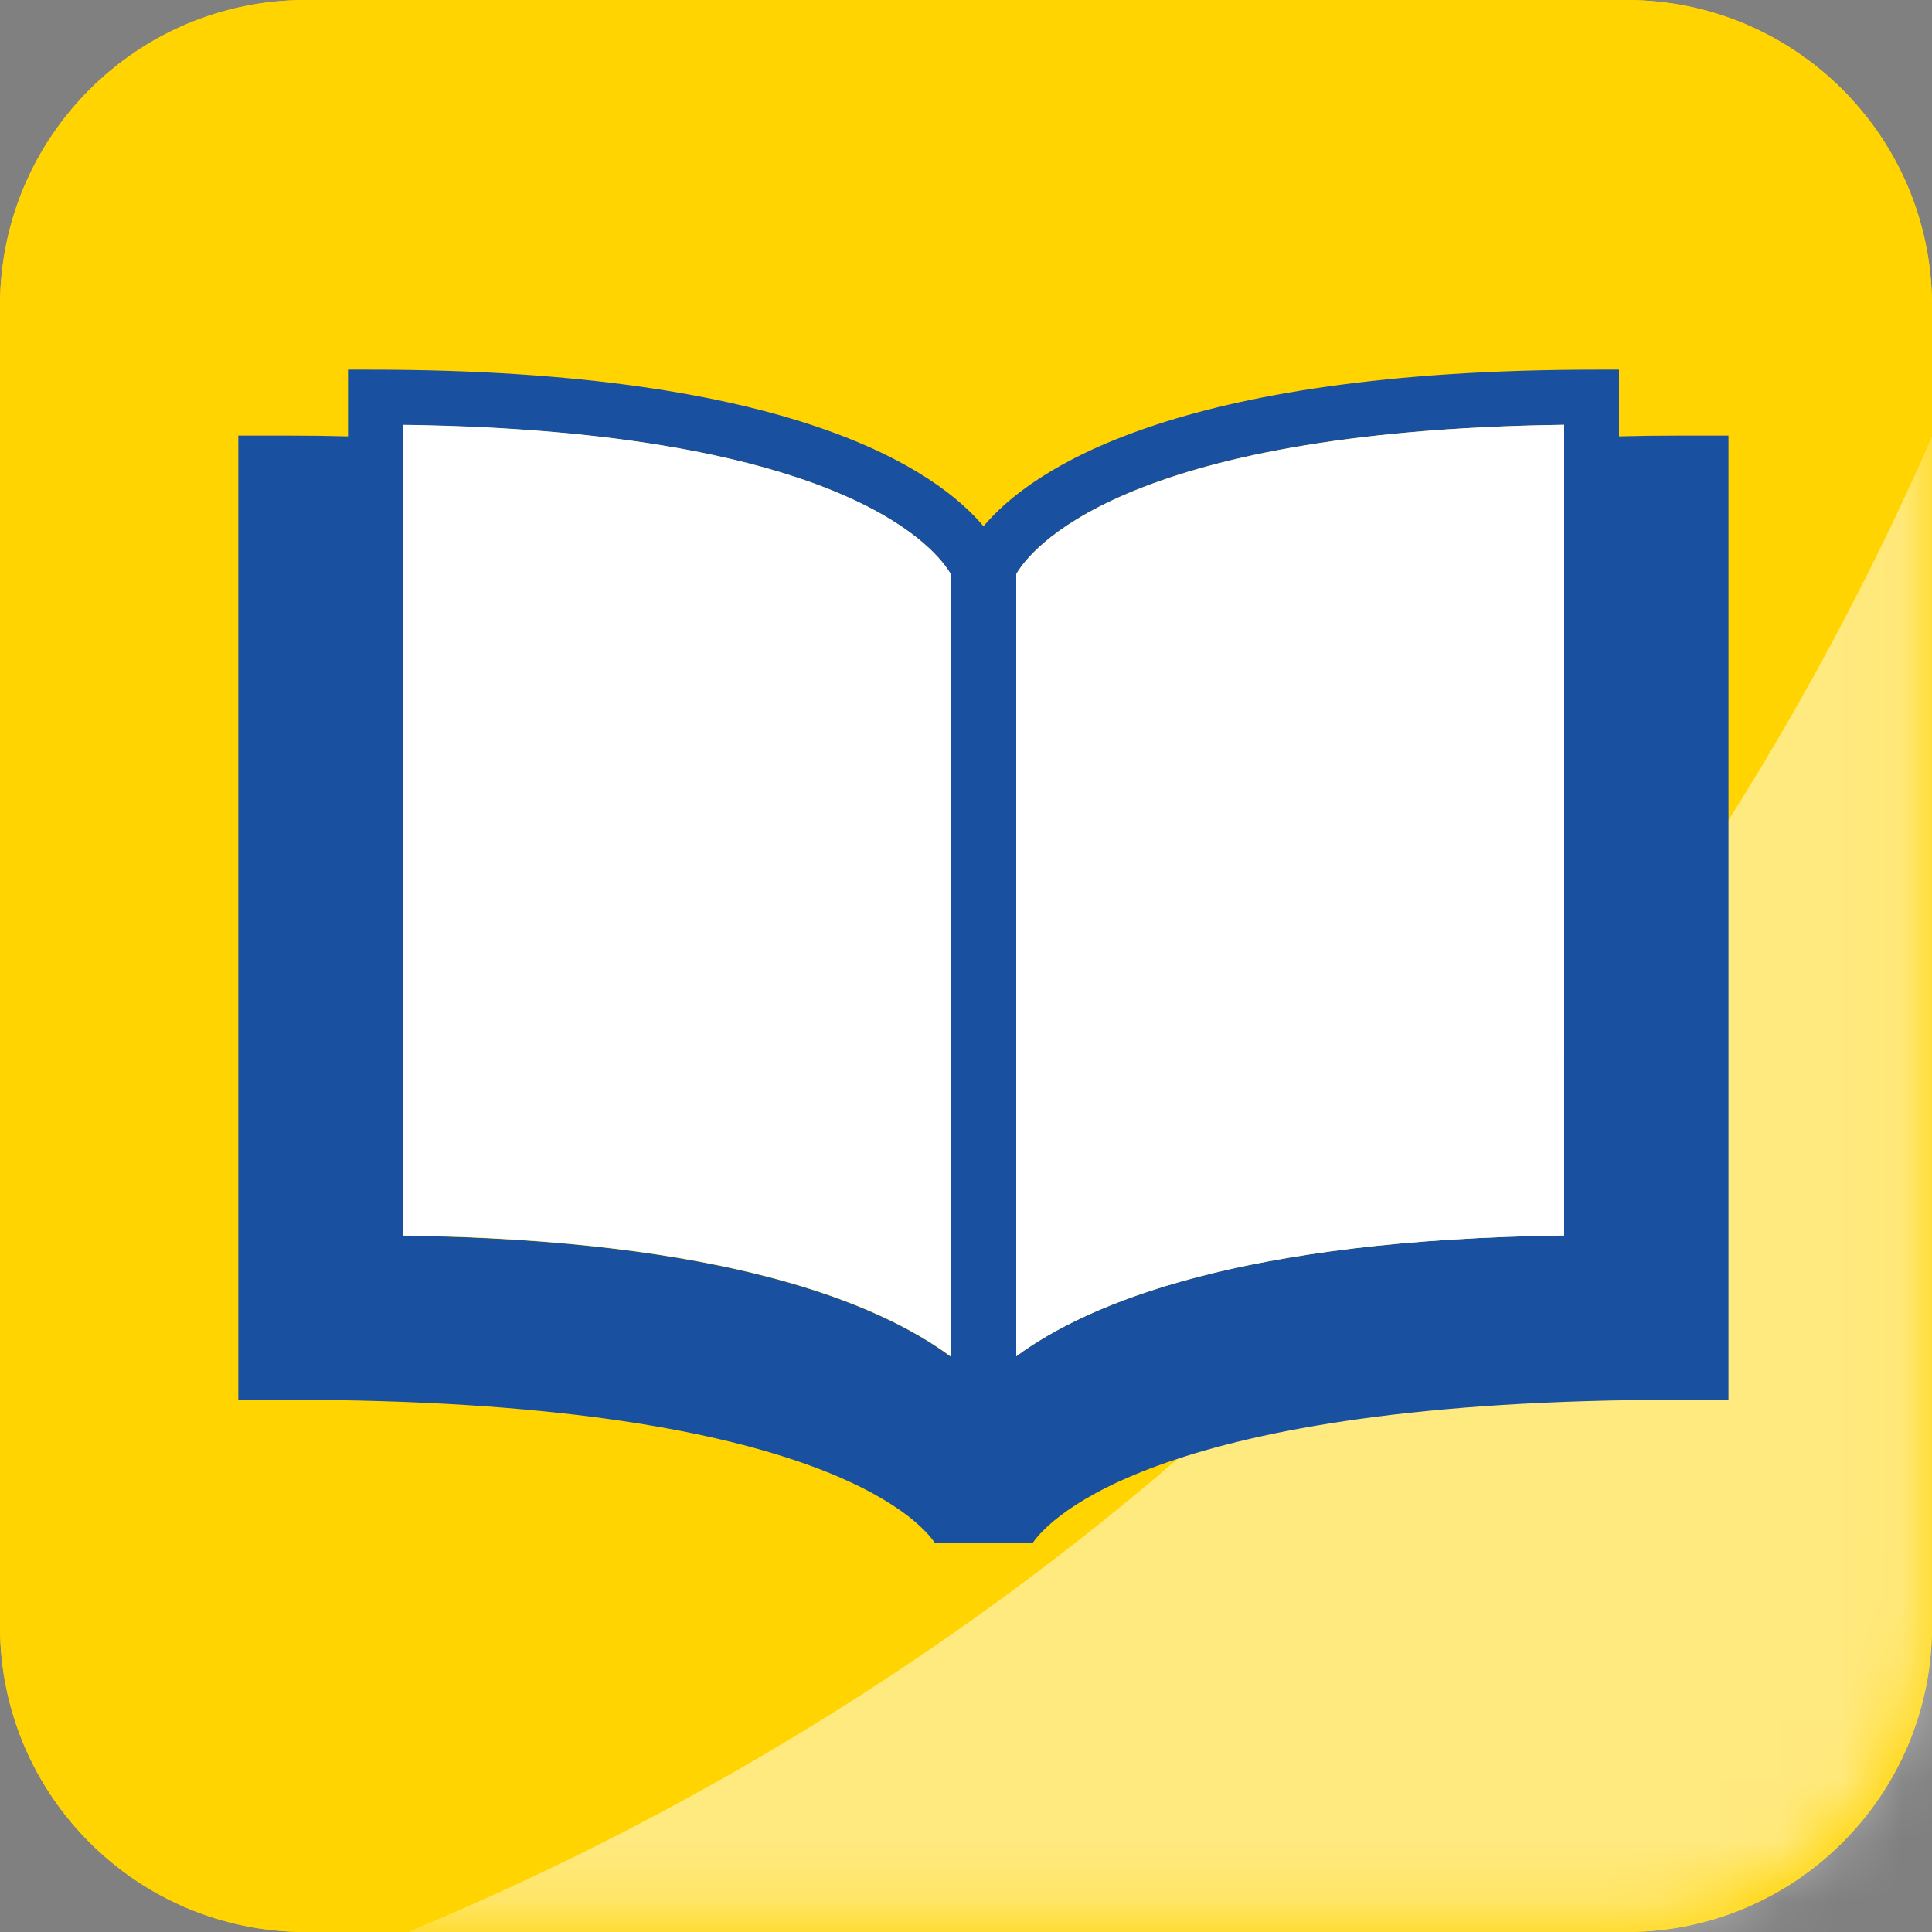 <svg width="32" height="32" viewBox="0 0 32 32" fill="none" xmlns="http://www.w3.org/2000/svg">
<rect x="0" y="0" width="32" height="32" fill="#808080" stroke="none"/>
<g clip-path="url(#clip0_3453_9649)">
<path d="M26.936 0H5.065C2.267 0 0 2.267 0 5.065V26.936C0 29.733 2.267 32 5.065 32H26.936C29.733 32 32 29.733 32 26.936V5.065C32 2.267 29.733 0 26.936 0Z" fill="#FFD400"/>
<path d="M28.629 7.215V23.185H27.806C19.192 23.185 17.383 25.16 17.109 25.549H15.48C15.228 25.178 13.453 23.185 4.77 23.185H3.947V7.215H4.77C5.116 7.215 5.44 7.219 5.764 7.228V6.123H6.127C13.167 6.123 15.527 7.808 16.29 8.717C17.05 7.808 19.413 6.123 26.453 6.123H26.816V7.228C27.14 7.219 27.465 7.215 27.81 7.215H28.634H28.629ZM25.907 20.463V7.036C18.517 7.134 17.041 9.143 16.832 9.51V22.464C18.048 21.568 20.591 20.531 25.907 20.463ZM15.744 22.464V9.506C15.552 9.173 14.114 7.134 6.669 7.04V20.467C11.985 20.535 14.528 21.572 15.744 22.468V22.464Z" fill="#1A50A0"/>
<path d="M25.907 7.036V20.463C20.591 20.531 18.048 21.568 16.832 22.464V9.51C17.037 9.148 18.517 7.134 25.907 7.036Z" fill="white"/>
<path d="M15.744 9.506V22.464C14.528 21.568 11.985 20.531 6.669 20.463V7.036C14.114 7.134 15.552 9.173 15.744 9.502V9.506Z" fill="white"/>
<g clip-path="url(#clip1_3453_9649)">
<path d="M26.936 0H5.065C2.267 0 0 2.267 0 5.065V26.936C0 29.733 2.267 32 5.065 32H26.936C29.733 32 32 29.733 32 26.936V5.065C32 2.267 29.733 0 26.936 0Z" fill="#FFD400"/>
<g opacity="0.5">
<mask id="mask0_3453_9649" style="mask-type:luminance" maskUnits="userSpaceOnUse" x="-1" y="-1" width="33" height="33">
<path d="M26.876 -0.179H4.988C2.195 -0.179 -0.068 2.084 -0.068 4.877V26.765C-0.068 29.557 2.195 31.821 4.988 31.821H26.876C29.668 31.821 31.932 29.557 31.932 26.765V4.877C31.932 2.084 29.668 -0.179 26.876 -0.179Z" fill="white"/>
</mask>
<g mask="url(#mask0_3453_9649)">
<path d="M-0.743 34.415C3.447 33.442 12.906 30.656 21.529 22.319C29.47 14.643 32.661 6.17 33.916 2.065C34.526 13.073 35.132 24.081 35.742 35.089L-0.738 34.415H-0.743Z" fill="white"/>
</g>
</g>
<path d="M28.629 7.215V23.185H27.806C19.192 23.185 17.383 25.16 17.109 25.549H15.48C15.228 25.178 13.453 23.185 4.77 23.185H3.947V7.215H4.77C5.116 7.215 5.44 7.219 5.764 7.228V6.123H6.127C13.167 6.123 15.527 7.808 16.29 8.717C17.05 7.808 19.413 6.123 26.453 6.123H26.816V7.228C27.14 7.219 27.465 7.215 27.81 7.215H28.634H28.629ZM25.907 20.463V7.036C18.517 7.134 17.041 9.143 16.832 9.51V22.464C18.048 21.568 20.591 20.531 25.907 20.463ZM15.744 22.464V9.506C15.552 9.173 14.114 7.134 6.669 7.04V20.467C11.985 20.535 14.528 21.572 15.744 22.468V22.464Z" fill="#1A50A0"/>
<path d="M25.907 7.036V20.463C20.591 20.531 18.048 21.568 16.832 22.464V9.51C17.037 9.148 18.517 7.134 25.907 7.036Z" fill="white"/>
<path d="M15.744 9.506V22.464C14.528 21.568 11.985 20.531 6.669 20.463V7.036C14.114 7.134 15.552 9.173 15.744 9.502V9.506Z" fill="white"/>
</g>
</g>
<defs>
<clipPath id="clip0_3453_9649">
<rect width="32" height="32" fill="white"/>
</clipPath>
<clipPath id="clip1_3453_9649">
<rect width="32" height="32" fill="white"/>
</clipPath>
</defs>
</svg>
